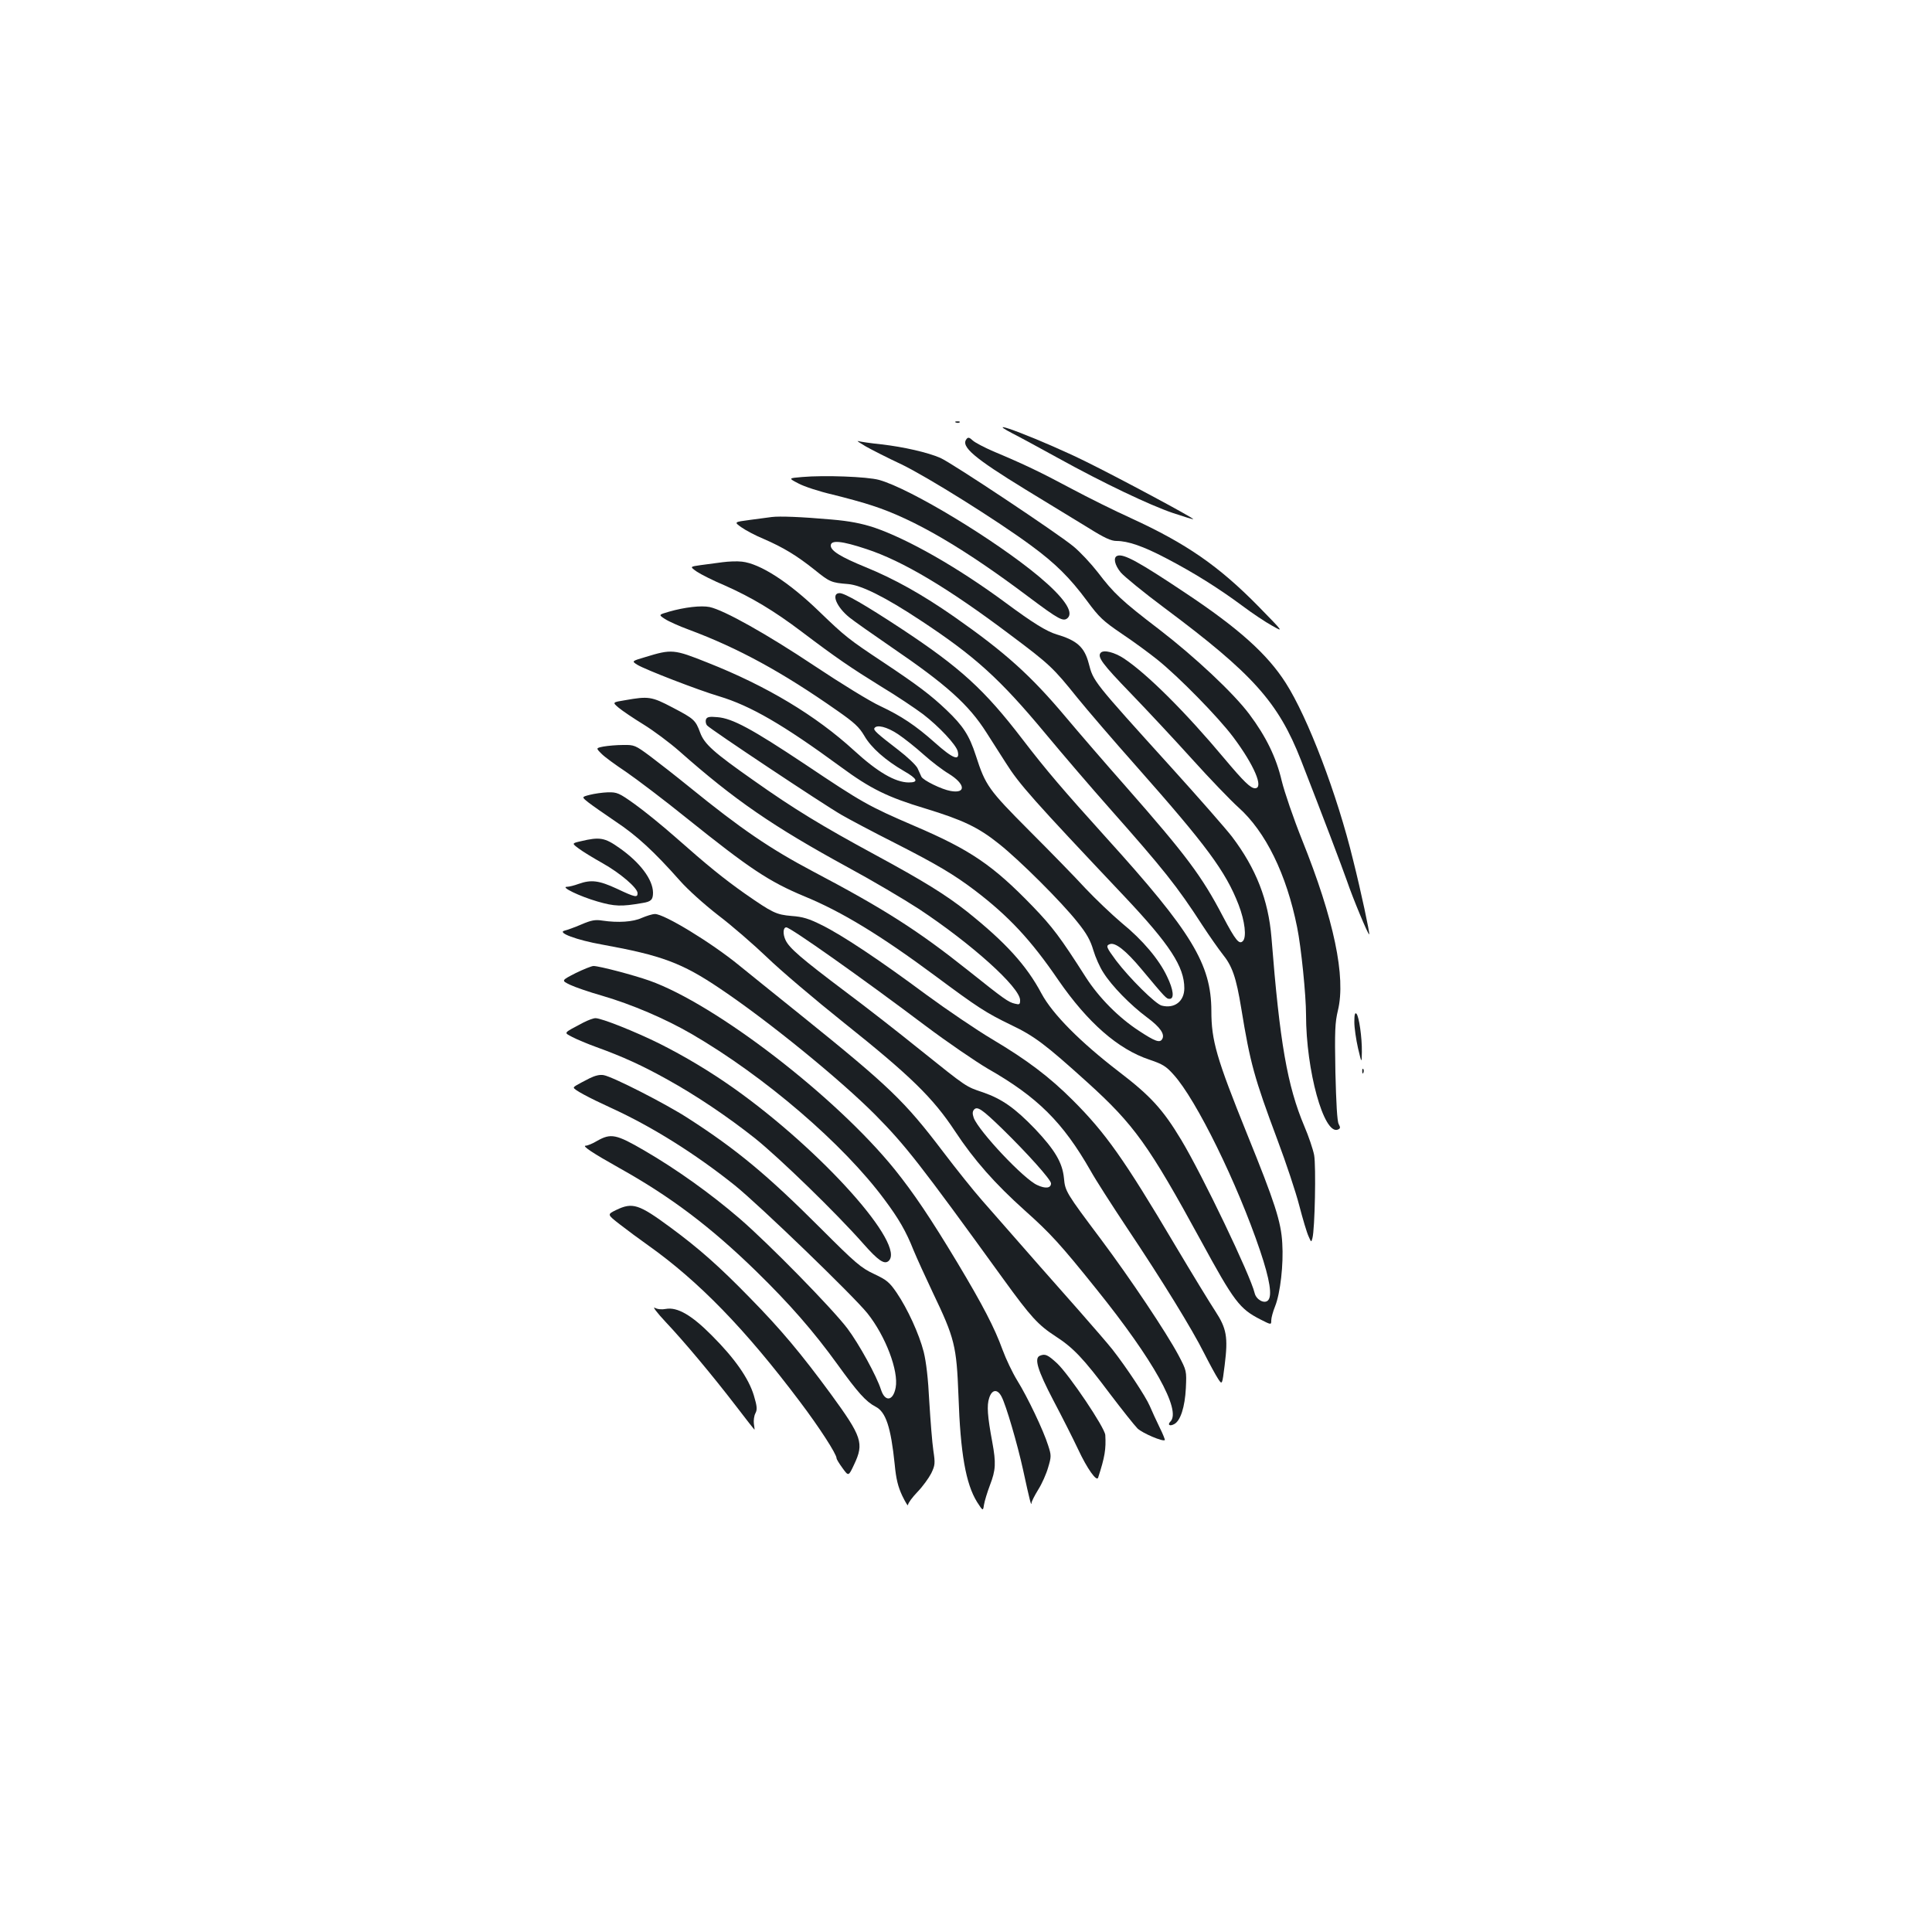 <?xml version="1.0" standalone="no"?>
<!DOCTYPE svg PUBLIC "-//W3C//DTD SVG 20010904//EN"
 "http://www.w3.org/TR/2001/REC-SVG-20010904/DTD/svg10.dtd">
<svg version="1.0" xmlns="http://www.w3.org/2000/svg"
 width="1000pt" height="1000pt" viewBox="0 0 1000 1000"
 preserveAspectRatio="xMidYMid meet">
<g transform="translate(0,1000) scale(0.1,-0.1)"
fill="#1b1f23" stroke="none">
<path d="M4948 7813 c7 -3 16 -2 19 1 4 3 -2 6 -13 5 -11 0 -14 -3 -6 -6z"/>
<path d="M5240 7757 c36 -18 142 -76 235 -127 239 -132 475 -244 595 -285 57
-19 105 -34 106 -32 5 5 -395 219 -556 298 -223 110 -558 239 -380 146z"/>
<path d="M5003 7728 c-32 -39 38 -98 307 -263 117 -71 262 -160 323 -197 83
-52 118 -68 146 -68 59 0 138 -27 256 -89 144 -75 273 -156 393 -245 53 -40
124 -87 157 -105 60 -34 60 -34 -70 99 -206 210 -375 327 -661 458 -82 37
-221 106 -309 153 -159 85 -242 125 -404 193 -46 20 -94 45 -106 56 -17 16
-24 18 -32 8z"/>
<path d="M4480 7690 c30 -17 114 -60 187 -94 136 -66 494 -290 669 -419 128
-94 202 -168 291 -288 62 -84 82 -103 179 -169 60 -40 143 -101 184 -134 110
-88 316 -298 393 -401 108 -144 160 -265 113 -265 -23 0 -58 34 -158 153 -199
238 -400 439 -521 519 -47 31 -103 46 -119 30 -21 -21 8 -59 155 -211 83 -86
226 -239 318 -341 92 -102 200 -214 239 -249 141 -126 249 -346 304 -621 21
-103 46 -352 46 -452 0 -289 92 -622 164 -595 14 6 15 10 5 29 -8 14 -13 108
-17 268 -4 215 -2 257 13 320 42 173 -20 471 -186 884 -44 110 -91 247 -105
305 -28 120 -81 229 -168 345 -82 109 -279 294 -466 438 -195 149 -235 187
-318 296 -35 45 -91 105 -125 133 -76 64 -632 434 -690 459 -64 28 -190 57
-305 70 -57 6 -111 14 -120 17 -10 2 8 -9 38 -27z"/>
<path d="M4152 7531 c-72 -6 -72 -6 -20 -33 29 -16 109 -42 178 -58 69 -17
161 -42 205 -57 217 -70 476 -222 807 -471 159 -119 182 -132 205 -110 31 31
-21 106 -147 212 -227 190 -668 457 -830 502 -62 17 -284 25 -398 15z"/>
<path d="M3995 7324 c-16 -2 -67 -9 -113 -15 -83 -11 -83 -11 -45 -38 21 -15
73 -43 117 -61 101 -44 169 -85 262 -159 79 -64 87 -67 173 -74 68 -5 194 -68
374 -187 284 -187 412 -303 649 -588 93 -112 240 -283 326 -380 286 -323 354
-408 486 -612 38 -58 84 -123 102 -146 52 -64 72 -120 99 -285 46 -282 67
-358 187 -679 44 -117 95 -270 113 -340 18 -69 39 -140 48 -159 14 -32 14 -32
20 -10 13 48 19 374 9 430 -6 31 -29 99 -51 150 -88 209 -127 432 -170 977
-16 193 -79 356 -204 521 -29 38 -169 198 -312 356 -411 454 -405 447 -430
542 -22 83 -60 118 -165 149 -53 16 -123 59 -266 165 -248 183 -505 329 -681
389 -65 21 -125 33 -219 41 -158 14 -269 18 -309 13z m490 -166 c186 -61 422
-201 743 -443 206 -154 224 -172 347 -325 51 -63 190 -225 310 -360 360 -407
459 -540 526 -713 33 -86 42 -168 22 -188 -19 -19 -37 2 -103 127 -109 209
-190 317 -502 672 -105 119 -246 282 -313 362 -180 214 -312 333 -575 517
-165 115 -309 196 -461 258 -127 52 -179 84 -179 111 0 30 56 25 185 -18z"/>
<path d="M5783 7123 c-22 -8 -14 -47 18 -86 18 -21 118 -103 224 -182 460
-343 591 -489 709 -790 114 -292 212 -551 238 -625 29 -86 110 -281 115 -276
4 4 -43 224 -83 383 -83 342 -235 740 -349 918 -95 149 -243 282 -518 465
-241 161 -322 206 -354 193z"/>
<path d="M3740 7090 c-30 -4 -81 -11 -113 -15 -57 -8 -57 -8 -20 -34 21 -14
86 -47 146 -72 137 -61 253 -130 397 -239 181 -137 255 -187 410 -283 80 -48
178 -114 218 -144 82 -63 170 -157 179 -191 13 -54 -24 -40 -118 44 -100 89
-174 138 -282 189 -51 23 -204 117 -342 209 -246 164 -467 288 -542 304 -44 9
-130 -1 -210 -24 -55 -16 -55 -16 -21 -38 18 -12 74 -37 123 -55 255 -95 483
-219 768 -419 89 -62 114 -85 141 -131 35 -61 110 -127 205 -182 70 -40 78
-59 24 -59 -70 1 -161 54 -282 165 -199 182 -452 334 -758 455 -175 70 -186
71 -323 29 -71 -21 -71 -21 -41 -40 41 -25 315 -131 423 -163 163 -49 332
-147 628 -364 156 -115 244 -158 440 -217 193 -59 274 -97 381 -183 105 -83
324 -301 406 -405 47 -58 67 -94 82 -145 11 -37 34 -89 52 -116 43 -69 140
-168 226 -232 69 -51 94 -88 78 -113 -12 -20 -37 -11 -119 43 -105 68 -208
172 -276 278 -132 207 -172 260 -275 367 -206 213 -322 292 -612 416 -239 103
-269 120 -566 319 -275 183 -376 238 -454 244 -42 4 -54 1 -59 -12 -3 -9 -1
-23 6 -31 16 -19 599 -407 696 -463 38 -22 164 -89 279 -147 214 -109 303
-162 410 -243 176 -134 291 -257 433 -465 152 -220 309 -358 472 -412 68 -23
86 -34 125 -78 117 -129 329 -561 447 -910 51 -151 64 -235 41 -258 -19 -19
-61 4 -69 38 -21 90 -270 610 -380 793 -95 158 -159 228 -324 354 -199 153
-342 297 -399 403 -78 147 -187 266 -386 425 -109 86 -223 157 -476 294 -273
148 -417 235 -629 385 -205 144 -254 187 -276 247 -24 65 -32 72 -143 130
-108 57 -125 59 -244 38 -68 -11 -68 -11 -35 -39 19 -16 77 -55 129 -87 52
-32 135 -94 184 -137 287 -254 485 -390 875 -603 124 -67 288 -164 365 -214
274 -181 525 -407 525 -473 0 -22 -3 -24 -27 -18 -34 8 -54 22 -242 172 -260
207 -434 318 -804 513 -221 117 -371 219 -637 435 -69 56 -161 128 -205 161
-77 57 -82 59 -140 58 -33 0 -78 -4 -101 -8 -40 -8 -40 -8 -11 -37 15 -16 73
-58 127 -94 54 -37 197 -145 317 -242 323 -259 423 -326 608 -403 192 -79 394
-202 677 -412 218 -162 261 -190 389 -252 124 -59 180 -102 397 -298 242 -219
318 -325 587 -818 173 -318 201 -354 308 -409 57 -29 57 -29 57 -5 0 13 9 46
20 73 27 68 44 217 37 326 -6 111 -38 210 -182 565 -159 394 -185 484 -185
638 -1 242 -101 407 -545 897 -222 246 -308 346 -433 509 -197 257 -321 370
-627 572 -187 123 -293 184 -319 184 -46 0 -17 -72 52 -127 21 -17 119 -86
218 -154 283 -193 398 -296 490 -441 27 -42 71 -111 99 -155 71 -113 139 -189
616 -694 234 -248 309 -363 309 -474 0 -68 -51 -107 -117 -90 -32 8 -167 142
-236 233 -51 69 -54 77 -33 85 28 11 83 -32 164 -129 127 -152 129 -154 146
-154 25 0 20 47 -13 115 -41 88 -127 190 -234 277 -51 43 -136 124 -189 180
-52 57 -183 191 -291 299 -211 212 -226 233 -276 388 -34 105 -66 154 -152
236 -82 78 -150 129 -324 245 -184 122 -200 135 -335 265 -157 152 -306 248
-400 258 -25 3 -70 1 -100 -3z m908 -890 c33 -22 92 -69 132 -105 40 -36 99
-81 131 -100 86 -53 91 -104 9 -89 -46 8 -142 55 -151 74 -4 8 -13 28 -20 44
-8 16 -52 58 -99 94 -112 86 -130 103 -124 113 12 20 65 7 122 -31z"/>
<path d="M3053 5886 c-43 -11 -43 -11 -8 -39 19 -15 82 -59 141 -99 109 -72
200 -156 332 -305 41 -47 127 -124 199 -180 70 -53 184 -152 253 -218 69 -67
247 -218 396 -337 346 -276 463 -390 577 -563 99 -150 207 -272 362 -411 131
-117 182 -172 372 -409 292 -363 439 -625 381 -683 -17 -17 -3 -26 20 -13 32
17 55 88 60 186 4 90 4 90 -38 170 -63 118 -248 395 -402 601 -180 240 -185
248 -191 316 -8 80 -46 145 -150 255 -104 108 -171 155 -269 189 -90 30 -83
26 -323 218 -110 89 -283 224 -385 300 -235 177 -294 228 -314 270 -15 32 -13
66 4 66 21 0 389 -260 717 -507 117 -88 264 -188 325 -224 258 -147 389 -277
533 -529 26 -47 111 -179 188 -295 184 -275 338 -526 400 -650 28 -55 60 -114
72 -132 21 -32 21 -32 34 72 18 144 10 189 -49 279 -27 41 -121 195 -209 343
-263 444 -359 579 -528 748 -120 120 -236 208 -416 315 -84 50 -237 154 -342
231 -241 179 -436 309 -542 361 -66 33 -98 43 -156 47 -80 7 -98 16 -242 116
-109 77 -193 145 -357 290 -69 61 -164 138 -213 173 -81 58 -91 62 -139 61
-28 -1 -70 -7 -93 -13z m2136 -1730 c127 -124 251 -262 251 -281 0 -25 -28
-29 -71 -9 -69 30 -302 278 -329 348 -7 21 -7 32 1 42 17 20 41 4 148 -100z"/>
<path d="M3007 5646 c-48 -11 -48 -11 -10 -39 21 -16 76 -49 122 -75 91 -51
181 -128 181 -155 0 -24 -12 -22 -107 23 -93 43 -133 48 -198 25 -22 -8 -49
-15 -60 -15 -37 0 64 -49 157 -76 90 -26 124 -27 233 -8 45 7 55 17 55 54 -1
68 -67 156 -174 231 -76 54 -102 58 -199 35z"/>
<path d="M3322 5249 c-45 -21 -123 -26 -204 -14 -37 6 -58 2 -109 -20 -35 -15
-74 -29 -87 -32 -41 -10 64 -49 194 -72 309 -56 414 -95 611 -228 249 -167
621 -470 803 -653 157 -159 228 -249 663 -850 142 -196 180 -238 271 -297 91
-59 143 -113 280 -296 63 -83 128 -165 144 -181 27 -25 131 -69 141 -60 2 2
-10 32 -27 66 -17 35 -40 85 -51 111 -21 49 -121 200 -193 292 -22 28 -100
118 -172 200 -119 134 -250 283 -503 572 -45 51 -136 165 -202 252 -199 262
-277 337 -730 702 -139 112 -286 230 -325 262 -144 118 -389 267 -436 266 -14
0 -44 -10 -68 -20z"/>
<path d="M2979 4963 c-74 -38 -74 -38 -29 -60 25 -12 100 -38 167 -57 154 -45
327 -119 463 -198 377 -219 785 -569 998 -857 74 -99 112 -165 150 -261 17
-41 62 -140 100 -220 114 -238 123 -276 133 -535 10 -298 38 -455 96 -549 31
-48 31 -48 36 -15 3 19 17 65 31 102 30 78 32 114 12 223 -25 134 -29 190 -16
228 14 45 43 48 64 7 23 -43 82 -245 111 -377 36 -166 43 -191 44 -174 0 8 16
39 35 70 19 30 42 82 51 114 17 57 17 63 0 115 -24 77 -107 251 -160 336 -24
39 -58 110 -76 159 -41 113 -101 229 -234 451 -139 231 -226 360 -324 482
-303 375 -924 854 -1269 977 -82 29 -260 76 -290 76 -10 0 -52 -17 -93 -37z"/>
<path d="M7010 4710 c0 -30 9 -91 19 -135 19 -80 19 -80 20 -20 1 76 -15 185
-28 198 -8 8 -11 -5 -11 -43z"/>
<path d="M3019 4707 c-107 -57 -102 -50 -56 -75 23 -12 78 -35 122 -51 141
-51 241 -97 370 -169 148 -82 309 -190 453 -304 126 -101 421 -387 561 -546
76 -86 107 -107 129 -90 97 79 -343 571 -798 894 -126 89 -253 165 -386 232
-125 62 -300 132 -332 132 -10 0 -38 -10 -63 -23z"/>
<path d="M7051 4454 c0 -11 3 -14 6 -6 3 7 2 16 -1 19 -3 4 -6 -2 -5 -13z"/>
<path d="M3050 4418 c-68 -35 -80 -42 -80 -48 0 -10 76 -51 194 -105 212 -97
435 -237 639 -400 128 -103 614 -572 687 -663 94 -118 162 -298 146 -384 -13
-70 -55 -76 -76 -11 -23 72 -114 237 -174 317 -79 104 -405 437 -558 569 -151
130 -328 256 -493 352 -146 85 -173 90 -244 50 -23 -14 -50 -25 -59 -25 -22 0
35 -38 176 -117 263 -147 470 -303 706 -533 175 -171 297 -311 420 -481 106
-147 148 -194 198 -220 53 -27 79 -105 99 -299 7 -75 17 -115 39 -162 17 -35
30 -56 30 -47 0 9 22 39 49 67 27 28 58 71 71 96 20 42 21 51 11 118 -6 40
-15 154 -21 253 -6 121 -16 205 -29 258 -24 93 -83 222 -140 306 -37 54 -51
66 -117 97 -68 32 -95 55 -277 237 -275 275 -435 408 -687 570 -118 76 -389
214 -435 222 -20 4 -45 -2 -75 -17z"/>
<path d="M3189 3737 c-47 -23 -47 -23 20 -75 36 -28 102 -77 146 -108 262
-186 504 -435 786 -810 99 -131 189 -270 189 -292 0 -5 14 -28 31 -51 31 -43
31 -43 60 19 52 110 41 143 -121 365 -155 211 -259 335 -420 499 -157 161
-262 254 -410 363 -164 121 -196 131 -281 90z"/>
<path d="M3444 3159 c99 -105 242 -276 365 -436 52 -68 95 -123 96 -123 1 0 0
14 -3 31 -2 17 1 41 8 54 10 19 9 35 -8 92 -27 89 -99 192 -217 310 -105 106
-179 149 -239 138 -20 -4 -43 -2 -57 6 -13 7 12 -26 55 -72z"/>
<path d="M5383 2983 c-32 -12 -12 -76 69 -231 46 -87 103 -200 128 -253 47
-101 97 -171 104 -147 35 108 41 147 37 220 -2 38 -186 311 -249 371 -49 45
-62 51 -89 40z"/>
</g>
</svg>
